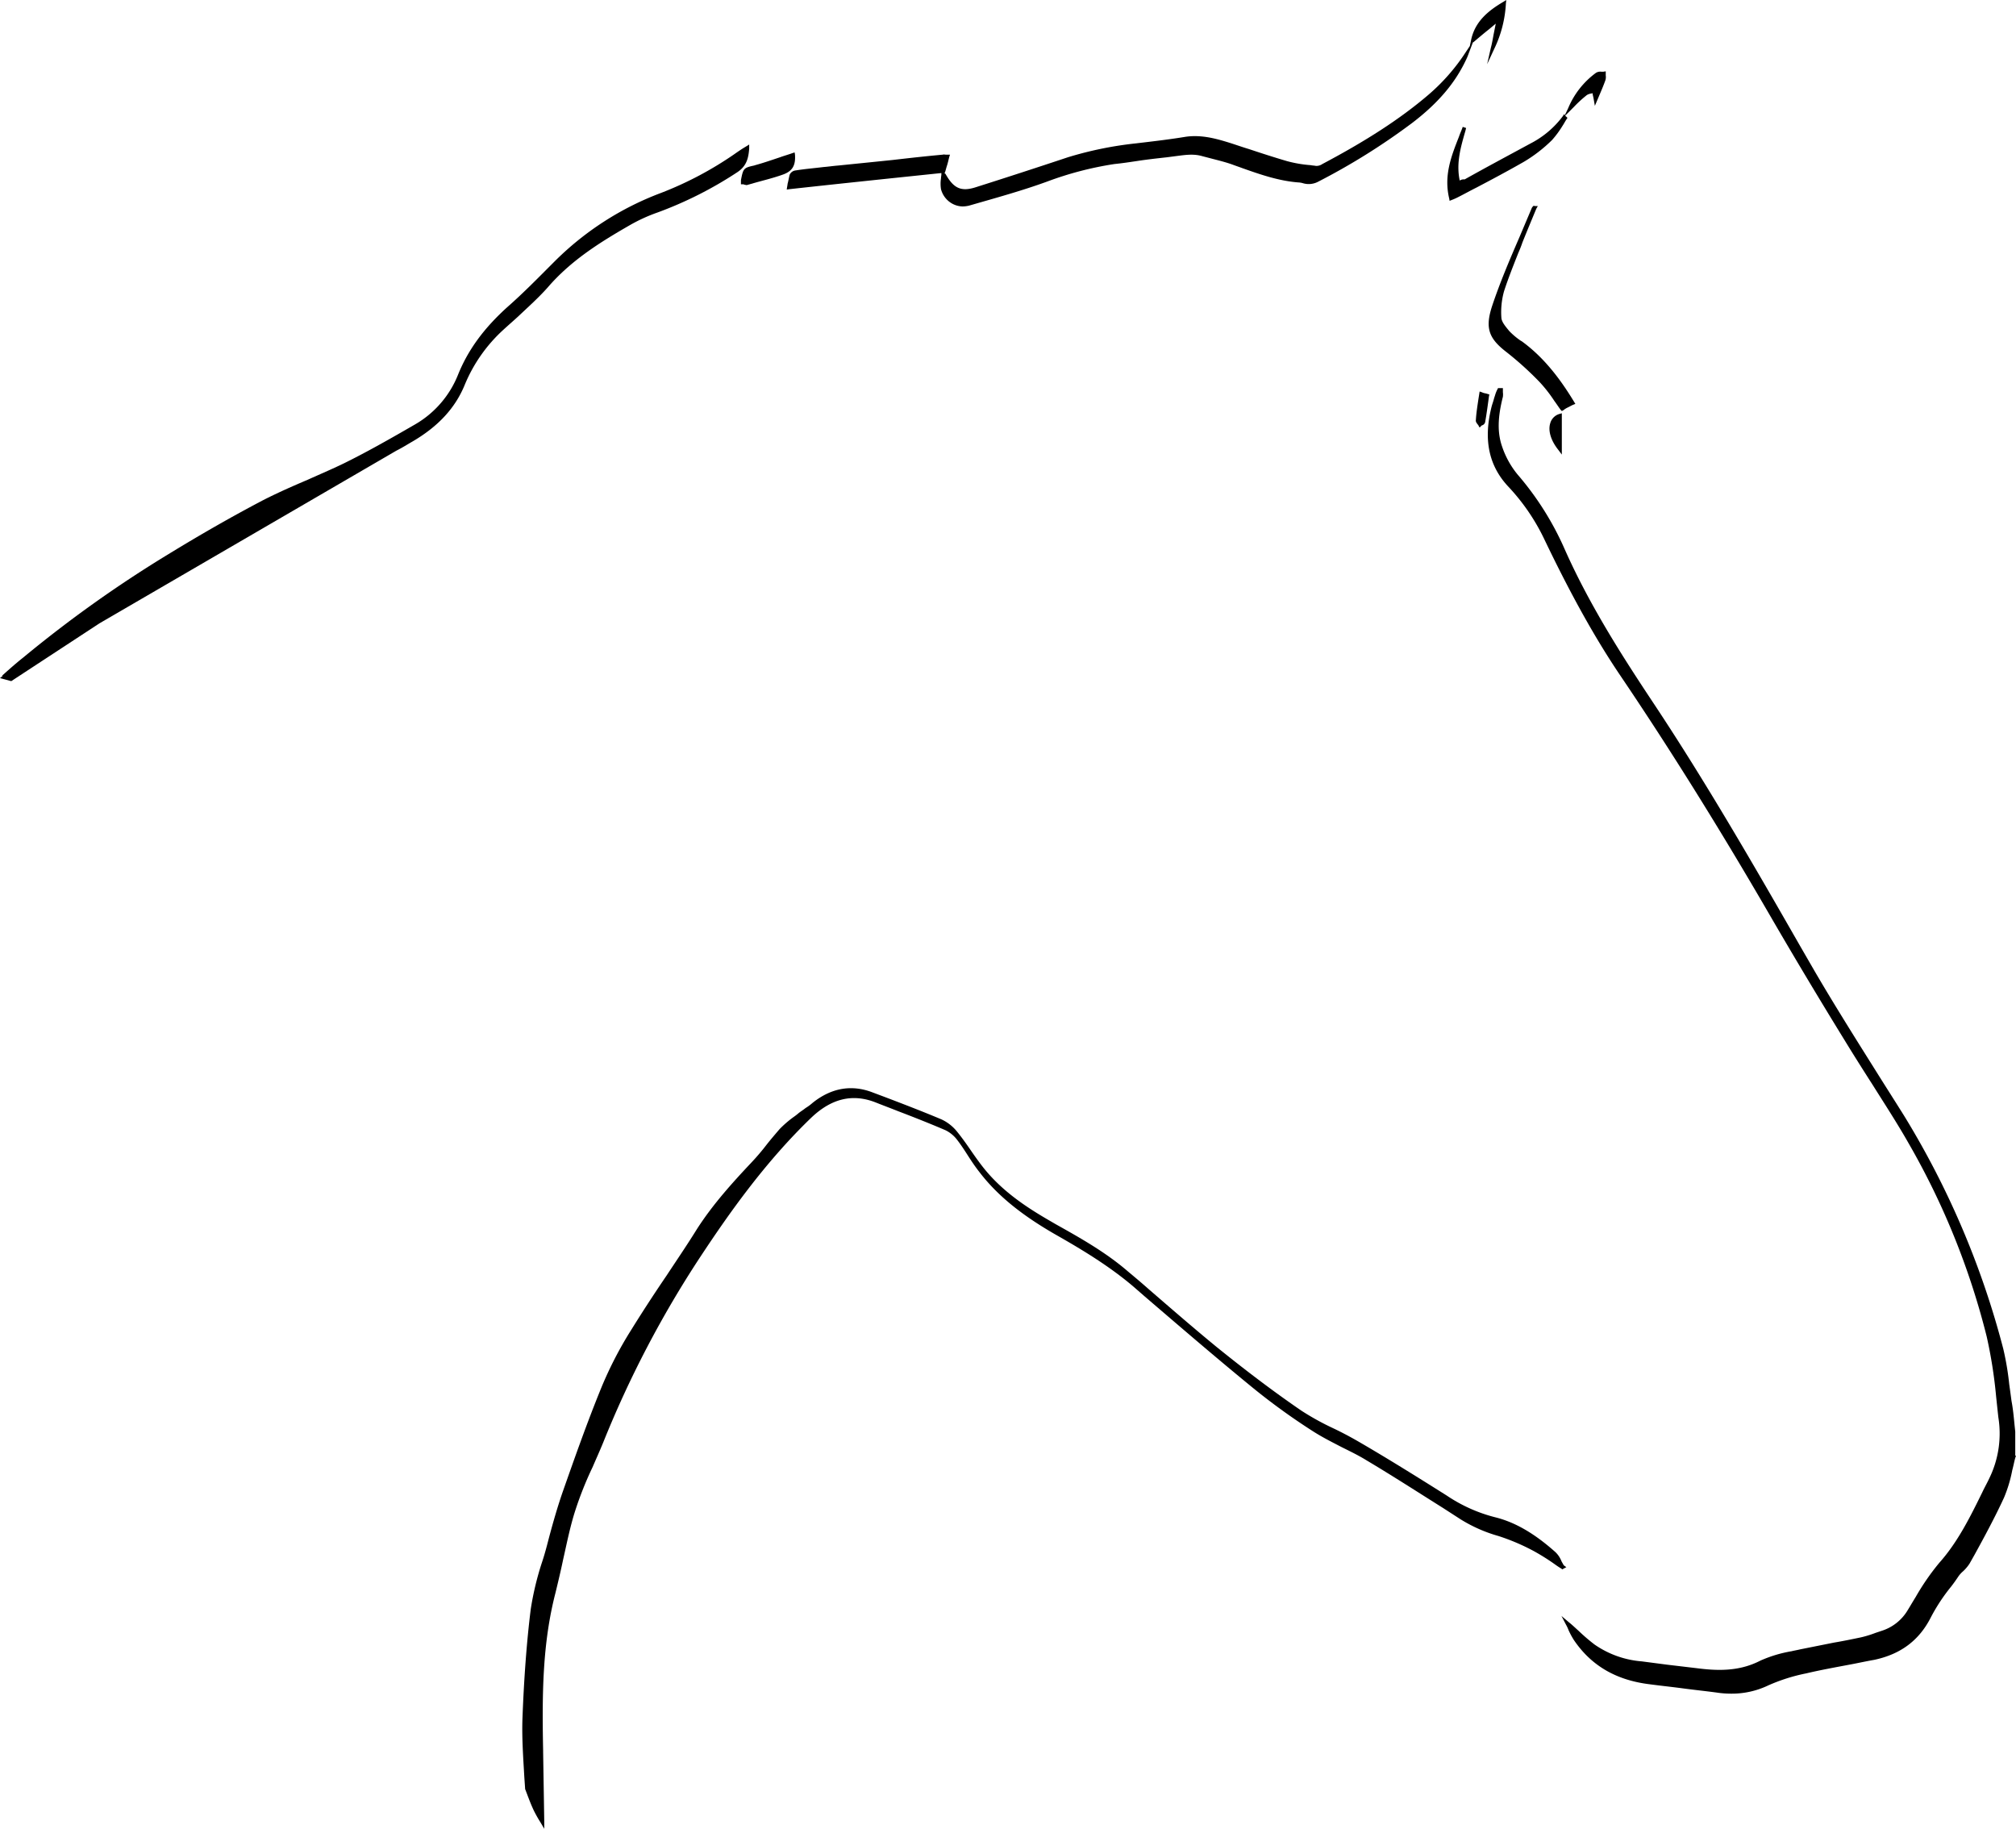 <svg id="svg8" xmlns="http://www.w3.org/2000/svg" viewBox="0 0 537.1 487.2"><path d="M437.4,544.84c-.2-.4-.4-.7-.6-1.1a6.74,6.74,0,0,0-1.6-2.4c-5.6-5-10.8-8-16.1-9.3a41.3,41.3,0,0,1-12.9-5.8c-9.2-5.8-16.8-10.5-23.9-14.6q-3.15-1.8-6.3-3.3a70.46,70.46,0,0,1-8.5-4.7c-7.3-5-14.7-10.6-22.5-16.9-6.1-5-12.2-10.3-18.1-15.4-1.8-1.6-3.7-3.2-5.5-4.7-6-5.2-12.8-9-19.4-12.7l-1.2-.7c-5.9-3.4-12.7-7.7-17.9-14.2-1.2-1.5-2.4-3.2-3.5-4.8s-2.3-3.3-3.6-4.9a11.58,11.58,0,0,0-4.2-3.3c-5-2.1-10.2-4.1-15.2-6l-3.2-1.2c-5.5-2.1-10.9-1.2-15.9,2.8a13.3,13.3,0,0,1-1.9,1.4c-.6.5-1.3.9-1.9,1.4a14.7,14.7,0,0,1-1.3,1,28.33,28.33,0,0,0-3.7,3.2c-1.2,1.4-2.4,2.8-3.5,4.2a61.25,61.25,0,0,1-4.1,4.8c-4.7,5-10.1,10.9-14.4,17.6-2.6,4.2-5.4,8.3-8.1,12.4-3.2,4.7-6.4,9.6-9.5,14.6a101.25,101.25,0,0,0-7.9,15.3c-3.8,9.3-7.1,18.7-10.2,27.5-1.4,4-2.6,8.2-3.7,12.3l-.6,2.3c-.4,1.5-.8,2.9-1.3,4.4a78.37,78.37,0,0,0-3,12.5c-1.1,8.8-1.8,18.5-2.2,28.9-.2,5.3.2,10.7.5,16l.2,2.9v.1c.7,1.8,1.4,3.8,2.3,5.7a33,33,0,0,0,1.8,3.2l1,1.7v-1.9c-.1-6.2-.2-12.5-.3-18.5v-.4c-.3-15-.2-28.6,3.3-42.1.7-2.9,1.4-5.8,2-8.7,1-4.4,1.9-9,3.3-13.3a95.06,95.06,0,0,1,4.6-11.5c.9-2.1,1.9-4.3,2.8-6.5a278.4,278.4,0,0,1,25.9-49.5c7.2-10.9,17-25,29.6-37.1,5.4-5.1,11-6.4,17.1-4,2,.8,3.9,1.5,5.9,2.3,4.2,1.6,8.5,3.3,12.7,5.1a8.72,8.72,0,0,1,3.2,2.7c1,1.3,1.9,2.7,2.8,4.1s1.9,2.9,3,4.3c4.8,6.3,11.4,11.6,20.5,16.8,6.5,3.7,13.9,8.1,20.5,13.7l3.1,2.7c9.1,7.8,18.5,15.9,27.9,23.6a172.4,172.4,0,0,0,16.9,12.3c2.5,1.6,5.1,2.9,7.6,4.2,2.2,1.1,4.5,2.2,6.6,3.5,6.9,4.1,13.7,8.5,20.4,12.7l4.8,3.1a39.4,39.4,0,0,0,10,4.4,56.24,56.24,0,0,1,9.4,4,58.4,58.4,0,0,1,5.3,3.3c.7.5,1.4,1,2.1,1.4l.2.2,1.1-.6Z" transform="translate(-20.8 -127.84)"/><path d="M557.7,515.64v-6.4l-.2-1.9c-.2-2.1-.4-4.2-.8-6.3-.2-1.5-.4-3-.6-4.4a75.34,75.34,0,0,0-1.6-9.5,228.39,228.39,0,0,0-26.5-62.2c-2.5-4-5-7.9-7.5-11.9-5.4-8.6-11-17.5-16.2-26.4l-4.1-7.1c-12.2-21.3-24.9-43.3-38.7-64.1-7.9-11.9-17-25.9-23.8-41.2a79.1,79.1,0,0,0-12.6-20,23.49,23.49,0,0,1-4.1-7.4c-1.3-3.7-1.2-7.8.2-13.3a4.82,4.82,0,0,0,0-1.2v-1.1h-1.3l-.3.6a10.37,10.37,0,0,0-.4,1c-.1.4-.3.9-.4,1.3-.2.8-.5,1.5-.7,2.4-2.1,8.6-.6,15.5,4.6,21a54.93,54.93,0,0,1,9.6,14.1c7,14.6,13.4,26.1,20,35.9,13.6,20.1,26.9,41.5,39.6,63.4,6.2,10.7,13,22.1,20.2,33.8,2.5,4.1,5.1,8.2,7.6,12.1,3.2,5.1,6.6,10.3,9.6,15.6a200.09,200.09,0,0,1,20.8,51.5,125,125,0,0,1,2.5,15.9c.2,1.9.4,3.8.6,5.6a27.11,27.11,0,0,1-2.4,16.2c-.6,1.3-1.3,2.5-1.9,3.8-3.2,6.5-6.5,13.2-11.4,18.7a64,64,0,0,0-6.3,9.1c-.8,1.3-1.5,2.5-2.3,3.8a12.4,12.4,0,0,1-6.6,5.2l-1.8.6a29.07,29.07,0,0,1-3.9,1.2c-2.4.5-4.8,1-7.2,1.4l-9,1.8c-.8.2-1.5.3-2.3.5a34.54,34.54,0,0,0-8.3,2.5c-5.8,3-11.7,2.7-17.1,2l-7.6-.9-6.9-.9a25.52,25.52,0,0,1-12.6-4.5,49.51,49.51,0,0,1-4.3-3.7c-.8-.7-1.6-1.5-2.5-2.2l-2-1.7,1.2,2.3a10.09,10.09,0,0,1,.7,1.5,21.48,21.48,0,0,0,1.4,2.6c4.6,6.8,11.2,10.7,20.2,11.8,3,.4,5.9.7,8.9,1.1s5.9.7,8.9,1.1a25.31,25.31,0,0,0,3.8.3,22.52,22.52,0,0,0,10-2.2,47.85,47.85,0,0,1,10.1-3.2c3.8-.9,7.7-1.6,11.4-2.3,2.2-.4,4.4-.9,6.7-1.3,7.1-1.5,12-5.2,15.1-11.3a48.36,48.36,0,0,1,5.4-8.2c.7-.9,1.4-1.9,2-2.8a7.41,7.41,0,0,1,1.2-1.3,11.2,11.2,0,0,0,1.7-2l1.3-2.3c2.7-4.9,5.5-10.1,7.9-15.3a36.22,36.22,0,0,0,2.2-7.3c.3-1.1.5-2.2.8-3.3l.2-.6Z" transform="translate(-20.8 -127.84)"/><path d="M438.6,236.34c.4-.2.9-.5,1.4-.7l.5-.2-.3-.5c-3.1-5.1-7.5-11.5-14-16.2l-.2-.1a19.42,19.42,0,0,1-3.1-2.6c-.8-1-2-2.3-2.1-3.5a20.74,20.74,0,0,1,.7-7.1c1.1-3.4,2.5-6.9,3.8-10.2.4-.9.8-1.9,1.1-2.8,1.2-3,2.5-6.1,3.7-9l.4-.7h-.8l-.3-.1-.2.2a1.38,1.38,0,0,0-.3.4l-3.3,7.8c-2.6,6-5.2,12.1-7.3,18.4-1.8,5.6-1,8.4,3.6,12a86.38,86.38,0,0,1,9.1,8.2,37.34,37.34,0,0,1,3.9,5c.6.8,1.1,1.6,1.7,2.4l.3.3.4-.2A5.67,5.67,0,0,1,438.6,236.34Z" transform="translate(-20.8 -127.84)"/><path d="M409.7,175.94c-1-4.7.3-9,1.5-13.2l.2-.8-.9-.3c-.3.9-.7,1.7-1,2.6-2,5.1-4.1,10.3-2.6,16.5l.1.6.5-.2a15.86,15.86,0,0,0,1.8-.8c1.6-.8,3.2-1.7,4.8-2.5,4.2-2.2,8.5-4.5,12.7-6.9a39,39,0,0,0,7.5-5.8,26.61,26.61,0,0,0,2.8-3.8c.4-.6.7-1.2,1.1-1.8l.2-.3-.3-.3c-.1-.1-.2-.1-.2-.2l-.1-.1h0l2.4-2.4a31.84,31.84,0,0,1,3.4-3.1,3.37,3.37,0,0,1,1.2-.4.37.37,0,0,0,.3-.1,5.16,5.16,0,0,0,.2,1.1l.4,2.3,1.1-2.6c.6-1.4,1.2-2.8,1.7-4.2a2.88,2.88,0,0,0,.1-1.3v-1.1l-.6.1h-.6a2.23,2.23,0,0,0-1.4.3,22.24,22.24,0,0,0-7.4,9.4l-.9,1.9-.2-.3-.3.5a24.92,24.92,0,0,1-8.6,7.3c-5.9,3.2-11.9,6.4-17.6,9.6A1.94,1.94,0,0,0,409.7,175.94Z" transform="translate(-20.8 -127.84)"/><path d="M166.7,204.44c6.1-7.1,13.7-11.9,21.7-16.5a44.62,44.62,0,0,1,7.6-3.5,102.79,102.79,0,0,0,21.2-10.7c2.6-1.7,3-3.9,3.2-6.3v-1h0v-.1l-.8.5c-1.2.7-2.2,1.4-3.2,2.1a93.66,93.66,0,0,1-19.5,10.3,79.77,79.77,0,0,0-28.6,18.5c-3.9,3.9-7.9,8-12.1,11.7-6.6,5.9-10.8,11.8-13.4,18.3a26.7,26.7,0,0,1-11.3,13.1c-7.6,4.4-13.5,7.7-19.2,10.5-3.1,1.5-6.4,2.9-9.5,4.3-4,1.7-8.1,3.5-12,5.5-7.8,4.1-16.1,8.8-25.4,14.5A327.63,327.63,0,0,0,27,303c-1.9,1.5-3.7,3.1-5.6,4.8l.1.1-.7.6,3,.8,23.5-15.4,79.1-46c1.6-.8,3-1.7,4.4-2.5,6.8-4,11.3-8.9,13.8-15a41,41,0,0,1,10.3-14.7c1.3-1.2,2.7-2.4,4-3.6C161.5,209.64,164.3,207.14,166.7,204.44Z" transform="translate(-20.8 -127.84)"/><path d="M231.2,174.34c-.2.7-.3,1.4-.5,2.2-.1.3-.1.7-.2,1.1l-.1.7.7-.1c13.6-1.5,27.1-2.9,40.5-4.3v.3c0,.4-.1.7-.1,1.1a9.39,9.39,0,0,0,0,2.9,6.19,6.19,0,0,0,2.9,3.8,6,6,0,0,0,2.9.8,8.75,8.75,0,0,0,1.6-.2l.7-.2c6.6-1.9,13.5-3.8,20.1-6.2a89.85,89.85,0,0,1,18-4.7c2-.2,4-.5,6-.8,2.6-.4,5.3-.7,8-1l2.3-.3c2.4-.3,4.7-.7,7.1,0l2.3.6c1.9.5,4,1,5.9,1.7.8.3,1.7.6,2.5.9,4.8,1.7,9.7,3.4,14.9,3.8a5,5,0,0,1,1.2.2,5.37,5.37,0,0,0,3.9-.3,175,175,0,0,0,25.3-15.8c6.8-5.2,11.3-10.5,14.2-16.6a15.39,15.39,0,0,0,.8-1.9l1.1-2.9.2-.1c1.3-1.1,2.7-2.3,4.1-3.4l1.8-1.5-.6,3c-.2,1.1-.4,2.3-.7,3.4l-1,4.4,1.9-4.1a31.41,31.41,0,0,0,3.1-12.1l.1-.9-.8.5c-3.9,2.3-7.6,5.2-8.6,10.3l-.3,1.4.1-.1-1.2,1.8a52.8,52.8,0,0,1-10,11.4c-7.5,6.4-16.5,12.2-28.2,18.4a2.79,2.79,0,0,1-1.7.5c-.5-.1-1-.1-1.4-.2a32.91,32.91,0,0,1-6.4-1.1c-3.4-1-6.8-2.1-10.1-3.2-2-.6-3.9-1.3-5.9-1.9-3.3-1-7.2-2-11.3-1.3-4.3.7-8.7,1.2-12.9,1.7a97.09,97.09,0,0,0-18.1,3.7c-8.1,2.7-16.4,5.4-24.6,8-3.8,1.2-5.8.3-7.9-3.4l-.2-.3h-.2v-.1h.1l.1-.3c.2-.6.3-1.1.5-1.7s.4-1.5.6-2.3l.2-.6h-1.1c-.3,0-.6-.1-.8,0-4.4.4-8.9.9-13.2,1.4-4.8.5-9.8,1-14.7,1.5-1.3.1-2.6.3-3.9.4-2.4.3-4.9.5-7.4.9A2,2,0,0,0,231.2,174.34Z" transform="translate(-20.8 -127.84)"/><path d="M218.2,175.84v1.1h.5a.6.6,0,0,1,.4.1,4.33,4.33,0,0,1,.5.1h.2l2.1-.6c2.5-.7,5-1.3,7.5-2.2s3.4-2.4,3.2-5.3l-.1-.6-.6.2c-1.1.4-2.2.7-3.3,1.1-2.1.7-4.4,1.5-6.6,2.1l-.3.1C218.9,172.54,218.8,172.74,218.2,175.84Z" transform="translate(-20.8 -127.84)"/><path d="M433.8,240.64c-.6,2,.2,4.6,2.2,7.1l.9,1.2v-11l-.7.2A3.56,3.56,0,0,0,433.8,240.64Z" transform="translate(-20.8 -127.84)"/><path d="M415.6,232.34l-.6-.2-.3,1.9c-.3,2-.6,3.9-.7,5.7-.1.5.3.9.5,1.2.1.1.2.2.2.3l.3.5.4-.4c.1-.1.2-.2.3-.2a1.19,1.19,0,0,0,.8-1c.4-2.3.7-4.6,1-6.8l.1-.4-1-.3A3.26,3.26,0,0,1,415.6,232.34Z" transform="translate(-20.8 -127.84)"/></svg>